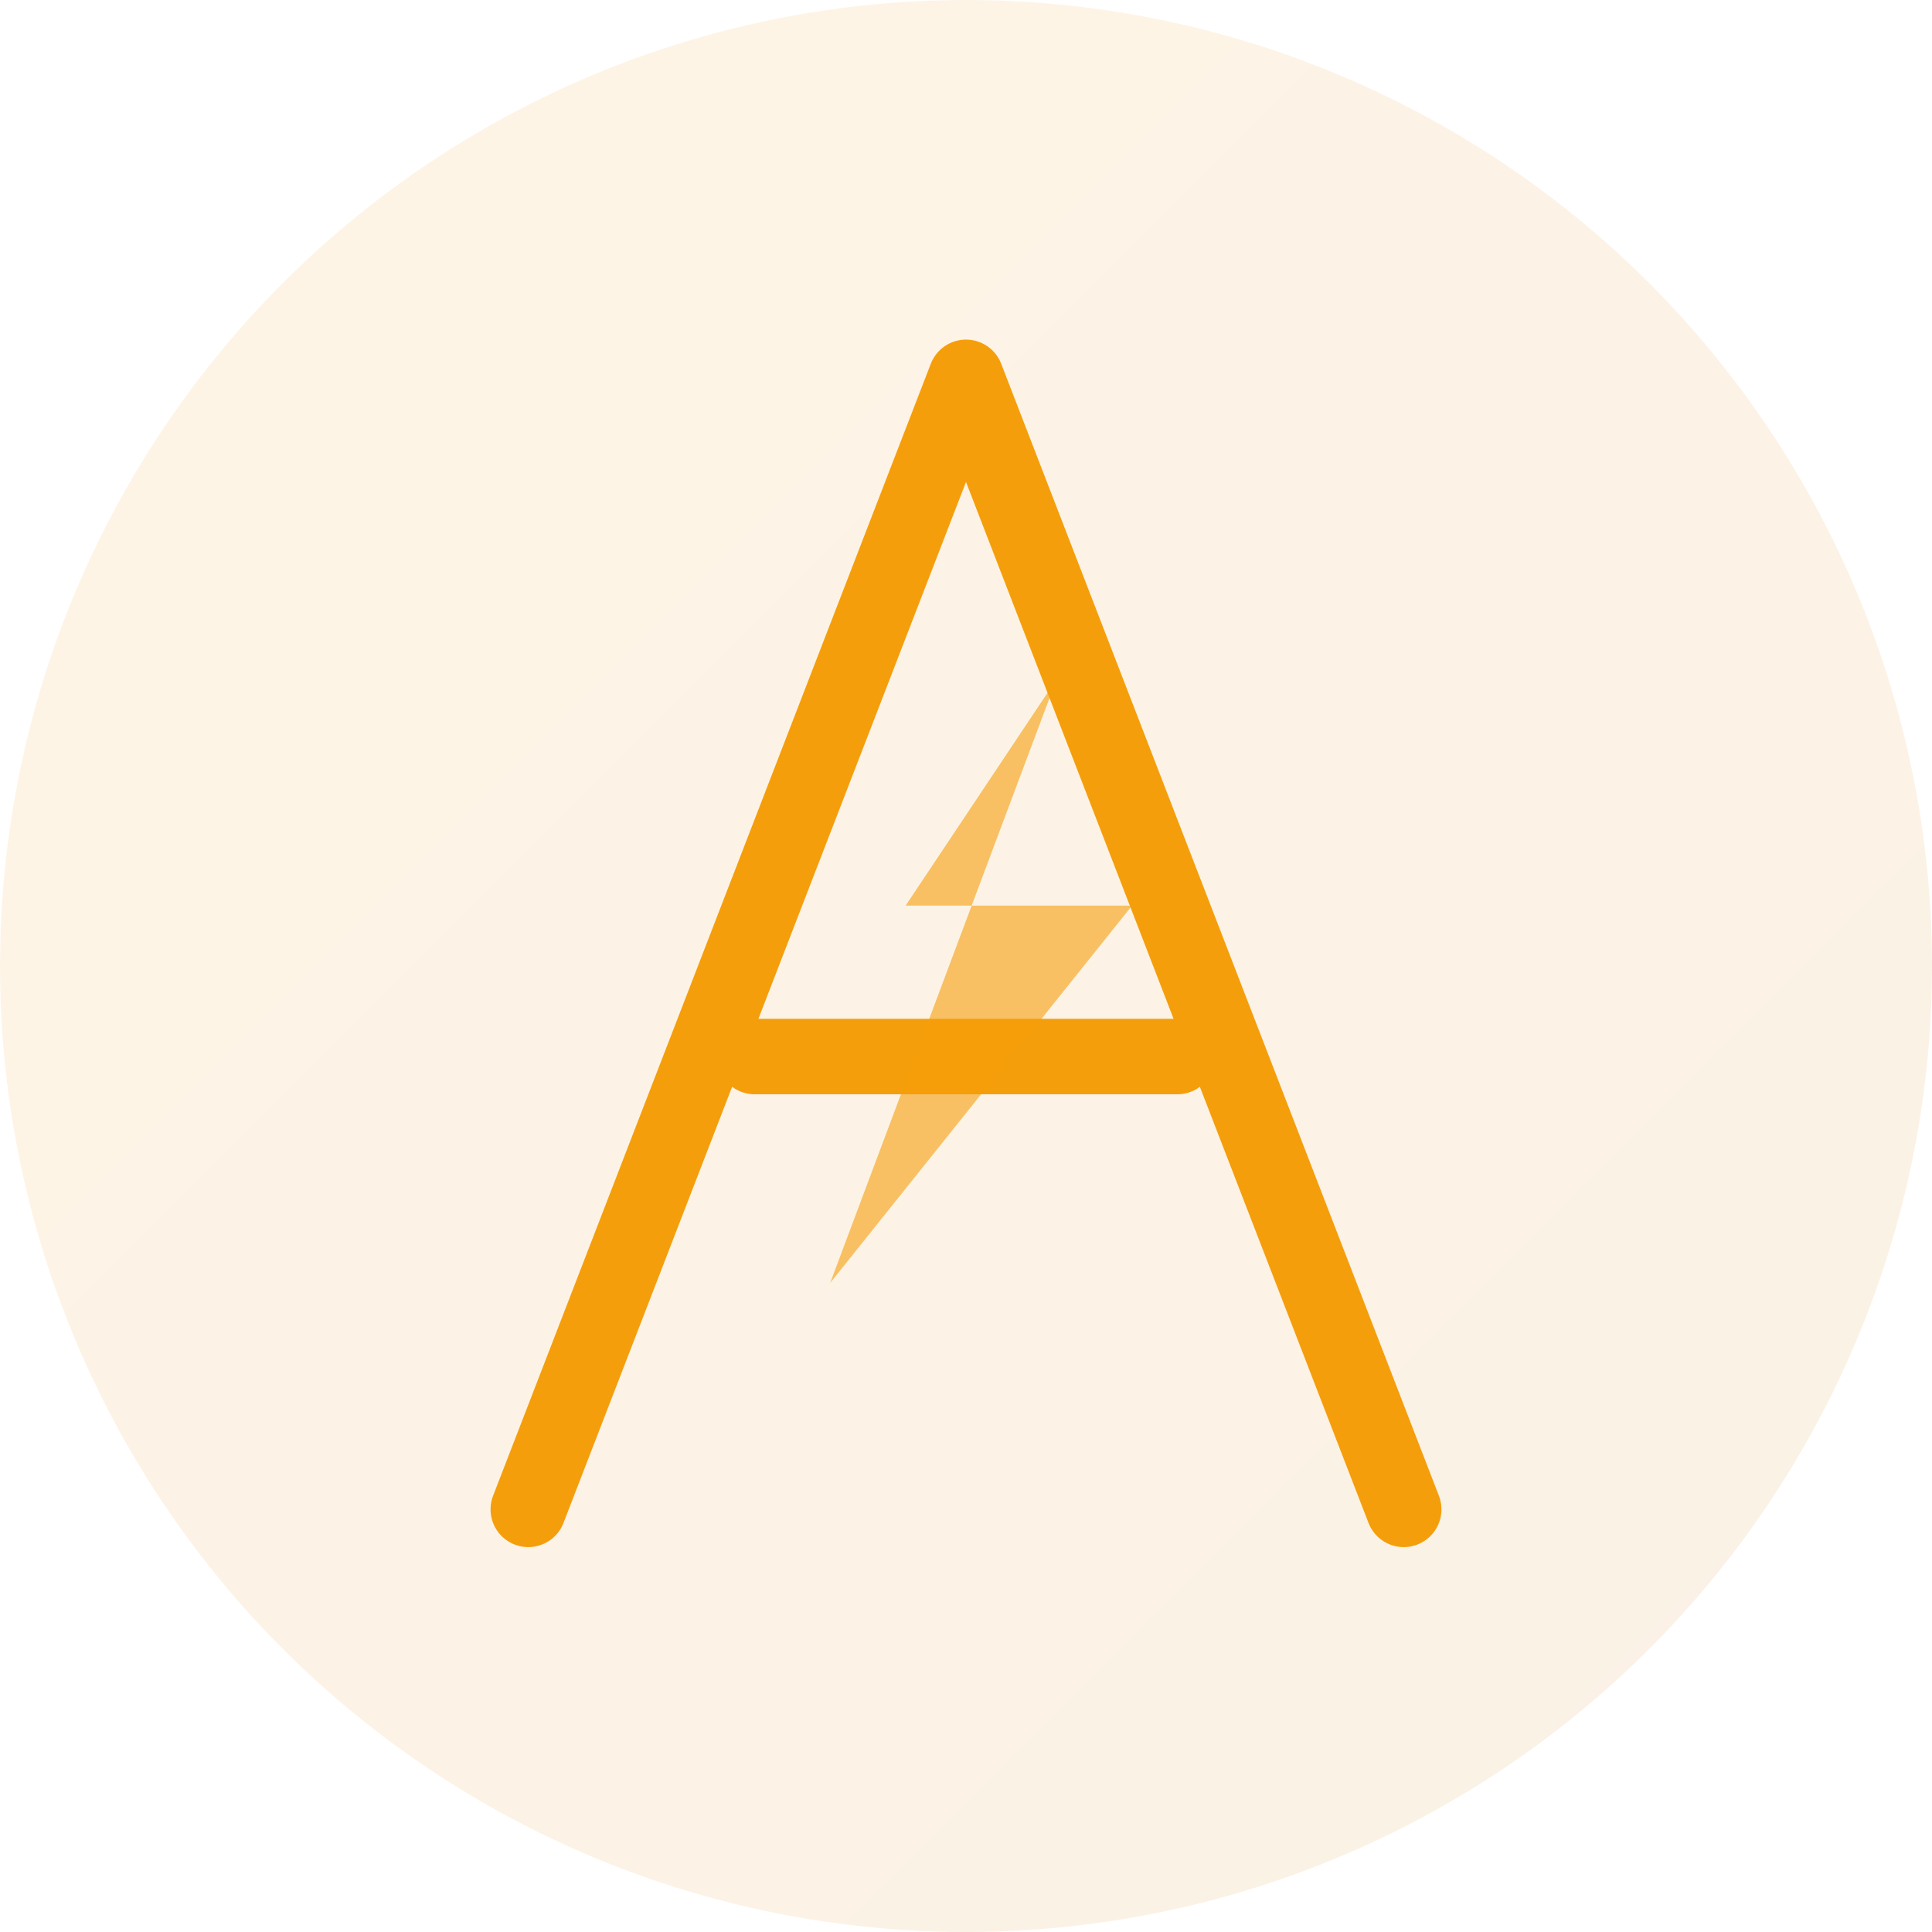 <svg viewBox="0 0 128 128" xmlns="http://www.w3.org/2000/svg">
  <defs>
    <linearGradient id="amp-gradient" x1="0%" y1="0%" x2="100%" y2="100%">
      <stop offset="0%" style="stop-color:#f59e0b;stop-opacity:1" />
      <stop offset="100%" style="stop-color:#d97706;stop-opacity:1" />
    </linearGradient>
  </defs>
  <circle cx="64" cy="64" r="64" fill="url(#amp-gradient)" opacity="0.1"/>
  <!-- Stylized 'A' shape with lightning bolt -->
  <path d="M 35 100 L 64 25 L 93 100 M 50 70 L 78 70" stroke="#f59e0b" stroke-width="5" fill="none" stroke-linecap="round" stroke-linejoin="round"/>
  <!-- Lightning accent -->
  <path d="M 70 45 L 60 60 L 75 60 L 55 85" fill="#f59e0b" opacity="0.6"/>
</svg>

